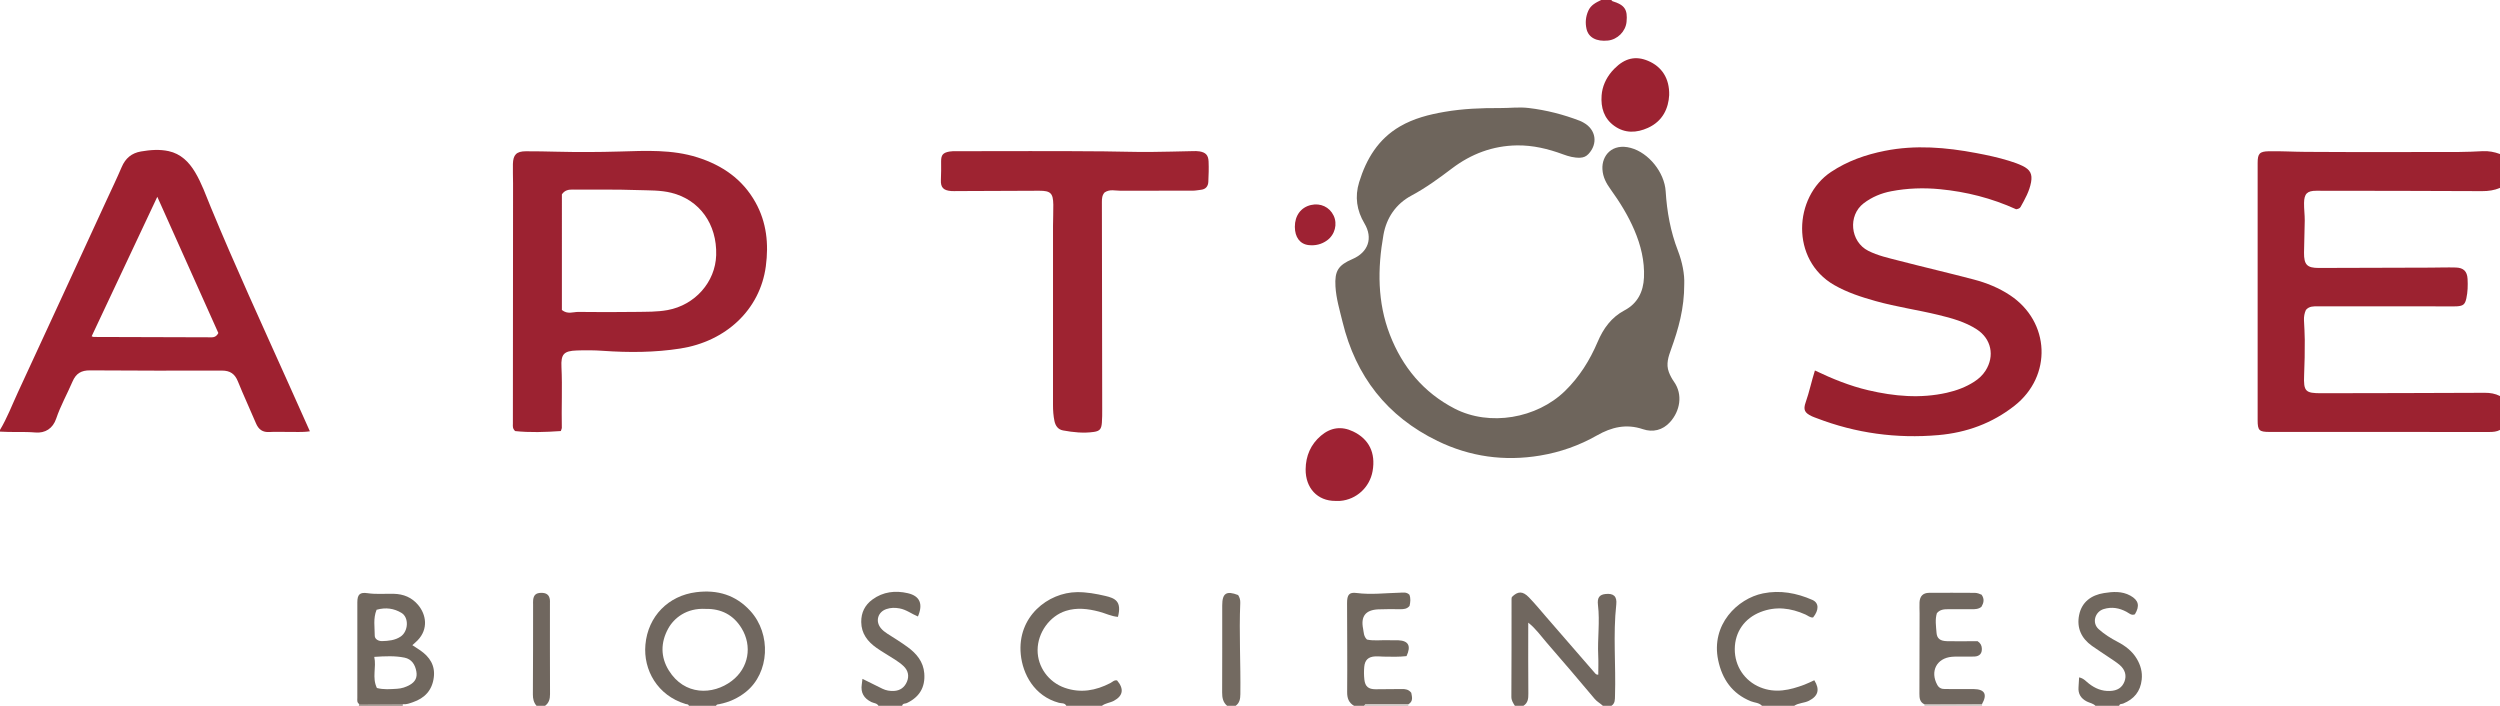 <?xml version="1.0" encoding="iso-8859-1"?>
<!-- Generator: Adobe Illustrator 27.0.0, SVG Export Plug-In . SVG Version: 6.00 Build 0)  -->
<svg version="1.1" id="Layer_1" xmlns="http://www.w3.org/2000/svg" xmlns:xlink="http://www.w3.org/1999/xlink" x="0px" y="0px"
	 viewBox="0 0 1477 417" style="enable-background:new 0 0 1477 417;" xml:space="preserve">
<g>
	<path style="fill:#9C2230;" d="M1477,254c-1.956,1.059-4.057,1.215-6.247,1.213c-43.32-0.029-86.64-0.014-129.959-0.03
		c-6.097-0.002-6.974-0.865-6.976-6.954c-0.017-50.651-0.016-101.302-0.001-151.953c0.002-5.547,1.125-6.809,6.643-6.916
		c7.148-0.139,14.301,0.313,21.442,0.361c30.323,0.203,60.647,0.106,90.971,0.064c4.648-0.006,9.298-0.255,13.943-0.478
		c3.531-0.169,6.9,0.465,10.184,1.692c0,6.667,0,13.333,0,20c-3.387,1.466-6.902,1.938-10.608,1.922
		c-32.64-0.14-65.28-0.202-97.919-0.22c-5.421-0.003-7.153,1.754-7.239,7.215c-0.055,3.48,0.435,6.967,0.41,10.449
		c-0.044,6.313-0.381,12.623-0.428,18.936c-0.053,7.116,1.831,9.018,8.737,9.005c21.982-0.043,43.964-0.12,65.946-0.193
		c4.995-0.017,9.994-0.207,14.983-0.064c4.574,0.131,6.728,2.263,6.962,6.775c0.198,3.818,0.107,7.652-0.721,11.425
		c-0.767,3.495-1.785,4.438-5.341,4.707c-1.325,0.1-2.663,0.047-3.995,0.047c-26.149-0.002-52.297-0.001-78.446-0.022
		c-2.521-0.002-5.042-0.139-7.003,2.111c-0.878,1.88-1.256,3.975-1.151,6.178c0.182,3.816,0.438,7.632,0.467,11.449
		c0.054,6.98-0.095,13.955-0.383,20.937c-0.398,9.666,0.791,10.68,10.272,10.663c32.141-0.06,64.283-0.102,96.424-0.253
		c3.224-0.015,6.199,0.46,9.035,1.933C1477,240.667,1477,247.333,1477,254z"/>
	<path style="fill:#9E2130;" d="M0,254c4.263-7.108,7.176-14.864,10.646-22.348c17.52-37.791,34.918-75.639,52.356-113.469
		c2.987-6.479,6.095-12.907,8.888-19.469c2.217-5.207,5.876-8.296,11.435-9.237c5.435-0.92,10.929-1.367,16.314-0.186
		c7.093,1.556,11.917,6.275,15.565,12.35c3.956,6.588,6.465,13.826,9.377,20.876c14.387,34.835,30.167,69.054,45.577,103.437
		c4.27,9.527,8.535,19.056,12.927,28.861c-4.866,0.72-9.348,0.255-13.806,0.357c-3.33,0.076-6.676-0.167-9.991,0.061
		c-4.097,0.283-6.521-1.477-8.078-5.178c-3.474-8.263-7.3-16.382-10.648-24.694c-1.8-4.47-4.587-6.427-9.433-6.413
		c-25.985,0.076-51.971,0.044-77.955-0.129c-5.147-0.034-8.261,1.762-10.356,6.654c-3.131,7.308-7.065,14.267-9.619,21.845
		c-1.97,5.846-6.513,8.693-12.268,8.201C13.937,254.921,6.965,255.492,0,255C0,254.667,0,254.333,0,254z M129,196.754
		c-11.72-26.231-23.684-52.98-36.064-80.491c-13.241,28.134-26.01,55.265-38.792,82.424c0.557,0.188,0.869,0.385,1.182,0.387
		c22.794,0.094,45.588,0.194,68.381,0.205C125.408,199.279,127.484,199.665,129,196.754z"/>
	<path style="fill:#70675F;" d="M407,417c-0.261-1.083-1.229-0.867-1.972-1.092c-16.601-5.019-25.052-20.111-23.717-35.025
		c1.511-16.888,13.643-28.959,29.967-31.014c12.612-1.588,23.413,1.647,31.999,11.043c12.541,13.723,11.334,36.638-2.566,47.83
		c-4.611,3.713-9.853,6.092-15.651,7.25c-0.789,0.158-1.691,0.021-2.061,1.009C417.667,417,412.333,417,407,417z M416.829,359.74
		c-11.2-0.636-18.679,5.413-22.095,11.695c-4.472,8.224-4.509,16.732,0.397,24.657c9.208,14.877,26.018,14.687,37.189,6.201
		c10.072-7.652,12.225-20.617,5.808-31.128C433.325,363.298,426.077,359.543,416.829,359.74z"/>
	<path style="fill:#70675F;" d="M895,417c-1.026-1.655-2.097-3.12-2.082-5.365c0.131-19.305,0.085-38.61,0.101-57.916
		c0-0.324,0.113-0.649,0.176-0.972c3.506-3.54,6.401-3.646,10.088,0.157c3.584,3.697,6.851,7.704,10.232,11.596
		c9.592,11.044,19.171,22.1,28.759,33.148c0.427,0.492,0.842,1.036,1.984,0.957c0-3.756,0.154-7.56-0.03-11.347
		c-0.483-9.942,1.055-19.876-0.153-29.837c-0.533-4.397,0.964-6.072,4.32-6.467c4.854-0.571,7.028,1.315,6.496,6.173
		c-1.963,17.916-0.168,35.876-0.747,53.806c-0.076,2.336,0.143,4.594-2.143,6.068c-1.667,0-3.333,0-5,0
		c-1.518-1.459-3.414-2.377-4.834-4.069c-9.413-11.216-18.907-22.366-28.52-33.411c-3.339-3.836-6.252-8.112-10.758-11.667
		c0,14.381-0.073,28.189,0.059,41.995c0.028,2.95-0.249,5.469-2.947,7.152C898.333,417,896.667,417,895,417z"/>
	<path style="fill:#70675E;" d="M1041,417c-1.779-1.919-4.422-1.81-6.625-2.705c-11.052-4.491-16.932-13.071-19.278-24.257
		c-4.409-21.017,11.382-36.395,26.467-39.464c10.132-2.062,19.858-0.232,29.157,3.84c4,1.752,4.012,5.992,0.441,10.402
		c-1.785,0.145-3.044-1.116-4.532-1.776c-8.649-3.839-17.406-5.012-26.501-1.453c-9.444,3.696-15.135,11.716-15.224,21.814
		c-0.089,10.15,5.807,18.88,14.998,22.647c9.008,3.692,17.594,1.668,26.135-1.541c2.001-0.752,3.914-1.741,5.847-2.612
		c3.423,5.462,2.301,9.358-3.172,12.121c-2.788,1.407-6.083,1.201-8.712,2.983C1053.667,417,1047.333,417,1041,417z"/>
	<path style="fill:#70675E;" d="M630,417c-0.907-1.861-2.907-1.383-4.345-1.772c-14.694-3.972-21.457-17.097-22.585-28.618
		c-2.196-22.427,16.219-36.583,33.222-36.774c5.714-0.064,11.209,0.959,16.711,2.231c5.806,1.342,9.867,3.183,7.482,12.381
		c-3.909-0.298-7.444-2.139-11.189-3.11c-6.527-1.693-13.066-2.524-19.632-0.427c-9.58,3.061-16.599,12.897-16.653,23.137
		c-0.053,9.922,6.438,18.969,16.075,22.319c9.382,3.261,18.294,1.646,26.874-2.794c1.301-0.674,2.324-1.942,4.007-1.583
		c4.237,4.996,3.552,9.1-1.87,12.033c-2.28,1.233-5.003,1.344-7.096,2.977C644,417,637,417,630,417z"/>
	<path style="fill:#70675E;" d="M800,417c-3.17-1.832-4.137-4.469-4.104-8.19c0.158-17.491-0.026-34.985-0.054-52.478
		c-0.008-4.966,1.236-6.567,5.651-5.989c8.497,1.111,16.921,0.026,25.376-0.17c1.961-0.046,4.024-0.558,5.801,1.185
		c0.842,2.128,0.604,4.4,0.095,6.603c-1.493,1.837-3.436,1.971-5.493,1.956c-4.327-0.031-8.662-0.113-12.982,0.086
		c-7.516,0.346-10.461,4.1-8.967,11.508c0.414,2.052,0.246,4.394,2.27,6.338c3.92,0.879,8.254,0.238,12.546,0.399
		c1.997,0.075,4.002-0.067,5.997,0.028c5.972,0.285,7.669,3.31,4.83,9.36c-4.341,0.496-8.959,0.399-13.577,0.296
		c-1.664-0.037-3.334-0.224-4.99-0.13c-4.014,0.228-6.061,2.125-6.415,6.192c-0.216,2.475-0.203,5.01,0.071,7.478
		c0.462,4.159,2.413,5.742,6.667,5.738c5.162-0.005,10.324-0.042,15.486-0.128c2.081-0.035,3.997,0.206,5.563,2.226
		c0.392,2.335,1.354,5.003-1.729,6.778c-7.69-0.03-15.381-0.081-23.071-0.067c-1.045,0.002-2.363-0.483-2.972,0.981
		C804,417,802,417,800,417z"/>
	<path style="fill:#70675E;" d="M1238,417c-1.386-1.487-3.43-1.688-5.129-2.569c-3.5-1.816-5.191-4.499-4.881-8.444
		c0.142-1.816,0.22-3.637,0.346-5.784c2.613,0.488,4.087,2.354,5.821,3.7c3.672,2.851,7.689,4.511,12.416,4.321
		c4.369-0.175,7.151-1.929,8.563-5.573c1.341-3.461,0.444-6.999-2.815-9.779c-2.013-1.717-4.3-3.118-6.495-4.615
		c-3.292-2.245-6.663-4.376-9.908-6.686c-6.283-4.47-9.096-10.642-7.578-18.191c1.568-7.793,7.254-11.808,14.676-12.997
		c5.198-0.832,10.603-1.247,15.596,1.515c4.872,2.696,5.716,6.018,2.68,11.036c-2.068,0.883-3.421-0.668-4.983-1.492
		c-4.274-2.256-8.609-3.067-13.435-1.611c-5.164,1.557-7.123,8.154-2.998,11.852c3.389,3.037,7.134,5.383,11.127,7.469
		c4.625,2.415,8.729,5.495,11.442,10.096c2.231,3.784,3.364,7.782,2.878,12.274c-0.761,7.033-4.558,11.536-10.954,14.142
		c-0.825,0.336-2.099-0.014-2.369,1.337C1247.333,417,1242.667,417,1238,417z"/>
	<path style="fill:#70675E;" d="M519,417c-0.9-1.635-2.756-1.538-4.162-2.224c-4.438-2.165-6.463-5.53-5.695-10.477
		c0.146-0.943,0.233-1.895,0.395-3.236c4.163,2.063,7.984,3.979,11.825,5.852c2.133,1.04,4.404,1.407,6.777,1.289
		c3.737-0.185,6.295-2.17,7.68-5.453c1.424-3.374,0.706-6.609-1.939-9.16c-1.54-1.485-3.339-2.732-5.137-3.91
		c-3.61-2.367-7.41-4.457-10.929-6.949c-5.224-3.699-8.927-8.384-8.999-15.247c-0.059-5.61,2.183-10.034,6.607-13.285
		c6.32-4.645,13.581-5.437,20.922-3.737c7.23,1.674,9.084,6.456,5.97,13.754c-3.662-1.474-6.818-4.034-10.859-4.775
		c-2.727-0.5-5.271-0.466-7.834,0.415c-5.008,1.722-6.579,7.178-3.214,11.26c1.056,1.281,2.353,2.315,3.78,3.223
		c4.067,2.585,8.18,5.121,12.066,7.962c5.251,3.838,9.258,8.634,9.807,15.484c0.661,8.241-2.864,14.059-10.322,17.592
		c-0.923,0.437-2.481,0.019-2.741,1.622C528.333,417,523.667,417,519,417z"/>
	<path style="fill:#736A61;" d="M725,417c-2.487-2.089-2.972-4.821-2.956-7.937c0.087-17.141,0.033-34.282,0.046-51.423
		c0.005-7.175,2.467-8.778,9.384-6.095c0.926,1.376,1.35,2.931,1.278,4.649c-0.751,17.961,0.287,35.922,0.055,53.885
		c-0.036,2.798-0.412,5.202-2.806,6.922C728.333,417,726.667,417,725,417z"/>
	<path style="fill:#70675F;" d="M317,417c-1.702-1.941-2.193-4.155-2.175-6.76c0.126-17.629,0.1-35.259,0.124-52.889
		c0.001-0.994-0.075-1.999,0.04-2.981c0.335-2.849,1.692-4.031,4.58-4.111c3.225-0.09,4.906,1.159,5.289,3.981
		c0.089,0.655,0.044,1.329,0.044,1.994c0.002,17.965-0.044,35.93,0.048,53.895c0.015,2.848-0.615,5.159-2.952,6.871
		C320.333,417,318.667,417,317,417z"/>
	<path style="fill:#9C2539;" d="M952,0c0.202,0.238,0.361,0.617,0.612,0.694c7.23,2.214,9.071,4.895,8.352,12.227
		c-0.553,5.644-5.355,10.452-11.027,11.041c-6.695,0.695-11.481-1.754-12.63-6.901c-0.798-3.571-0.504-7.181,1.046-10.671
		C939.888,2.933,942.918,1.489,946,0C948,0,950,0,952,0z"/>
	<path style="fill:#C8C2BE;" d="M1170.973,415.957c0.009,0.348,0.018,0.696,0.027,1.043c-11.333,0-22.667,0-34,0
		c0.033-0.302,0.016-0.602-0.049-0.899C1148.292,416.053,1159.632,416.005,1170.973,415.957z"/>
	<path style="fill:#968C85;" d="M238.079,416.056c-0.208,0.3-0.234,0.614-0.079,0.944c-8.667,0-17.333,0-26,0
		c0.064-0.362,0.128-0.724,0.192-1.087C220.821,415.961,229.45,416.008,238.079,416.056z"/>
	<path style="fill:#C8C2BE;" d="M806,417c0.609-1.464,1.928-0.979,2.972-0.981c7.69-0.014,15.38,0.037,23.071,0.067
		c-0.063,0.302-0.077,0.607-0.043,0.914C823.333,417,814.667,417,806,417z"/>
	<path style="fill:#6E655C;" d="M995.053,167.772c0.036,14.5-3.439,26.568-7.742,38.488c-1.572,4.356-3.151,8.791-1.353,13.563
		c0.771,2.046,1.781,3.922,3.032,5.695c5.406,7.658,3.552,17.345-2.318,23.844c-4.402,4.874-10.252,6.164-16.003,4.213
		c-9.892-3.356-18.608-1.208-27.172,3.665c-10.482,5.964-21.662,9.91-33.573,11.898c-21.13,3.527-41.398,0.726-60.613-8.601
		c-29.85-14.489-48.329-38.244-56.142-70.376c-1.682-6.918-3.763-13.78-4.181-20.946c-0.534-9.148,1.63-12.545,10.053-16.166
		c9.342-4.015,12.232-12.401,7.086-21.03c-4.59-7.698-5.78-15.786-3.153-24.346c4.225-13.766,11.275-25.51,24.125-32.984
		c8.165-4.75,17.154-7.031,26.347-8.612c10.852-1.867,21.815-2.308,32.806-2.236c5.622,0.037,11.181-0.72,16.882-0.037
		c10.474,1.254,20.529,3.82,30.323,7.599c0.771,0.298,1.503,0.711,2.226,1.117c7.253,4.073,8.487,12.402,2.768,18.477
		c-1.332,1.415-2.894,2.096-4.851,2.174c-3.57,0.142-6.866-0.776-10.181-1.999c-8.776-3.239-17.783-5.418-27.229-5.273
		c-14.3,0.219-26.998,5.018-38.314,13.578c-7.696,5.822-15.435,11.498-23.998,16.078c-9.212,4.926-14.753,13.174-16.534,23.221
		c-3.522,19.874-3.61,39.842,3.79,58.943c7.375,19.036,19.806,34.142,38.242,43.674c20.684,10.694,48.558,5.835,65.226-10.397
		c8.495-8.273,14.636-18.086,19.224-28.867c3.431-8.062,8.095-14.63,16.104-18.874c7.49-3.969,10.965-10.843,11.336-19.28
		c0.432-9.837-1.873-19.137-5.705-28.087c-3.68-8.595-8.572-16.503-14.044-24.077c-2.529-3.5-4.521-7.125-4.795-11.78
		c-0.482-8.193,5.808-15.581,16.677-12.662c10.714,2.877,19.991,14.534,20.685,25.67c0.748,11.999,2.842,23.693,7.196,34.96
		C993.94,154.871,995.283,162.032,995.053,167.772z"/>
	<path style="fill:#9C2231;" d="M331.341,254.663c-9.197,0.645-18.368,0.956-26.993,0.018c-1.673-1.607-1.337-3.006-1.337-4.301
		c0.026-47.322,0.07-94.645,0.1-141.967c0.002-3.831-0.18-7.664-0.088-11.492c0.131-5.481,2.081-7.531,7.648-7.545
		c5.983-0.015,11.973,0.099,17.959,0.247c12.473,0.308,24.96,0.26,37.451-0.104c15.434-0.449,31.001-1.301,46.044,3.484
		c14.606,4.646,26.55,12.839,34.202,26.536c6.617,11.844,7.867,24.624,6.13,37.728c-3.433,25.9-23.785,44.452-50.459,48.634
		c-15.188,2.381-30.466,2.442-45.782,1.364c-5.142-0.362-10.329-0.382-15.483-0.202c-7.643,0.267-9.393,2.186-9.022,9.814
		c0.584,11.991-0.061,23.982,0.214,35.971C331.933,253.157,331.733,253.473,331.341,254.663z M331.964,183.148
		c3.409,2.733,6.631,1.106,9.686,1.135c11.314,0.107,22.631,0.177,33.943-0.01c6.297-0.104,12.609,0.064,18.885-1.095
		c16.103-2.972,28.164-16.517,28.639-32.454c0.546-18.344-9.849-32.704-26.469-36.82c-6.539-1.62-13.216-1.373-19.813-1.603
		c-12.796-0.447-25.616-0.229-38.426-0.304c-2.4-0.014-4.662,0.231-6.445,2.82C331.964,137.36,331.964,160.27,331.964,183.148z"/>
	<path style="fill:#99202E;" d="M1191.148,123.63c-14.611-6.613-29.48-10.349-45.008-11.851c-9.69-0.937-19.268-0.614-28.781,1.207
		c-5.915,1.132-11.408,3.387-16.29,7.109c-9.43,7.189-7.976,22.68,2.667,28.071c5.702,2.889,11.88,4.218,17.963,5.798
		c14.78,3.839,29.662,7.29,44.428,11.178c7.56,1.991,14.813,4.918,21.396,9.285c23.719,15.737,25.031,47.722,2.614,65.313
		c-13.187,10.349-28.274,15.862-44.923,17.317c-24.746,2.162-48.729-1.085-71.929-10.006c-0.93-0.357-1.881-0.67-2.781-1.092
		c-4.346-2.04-5.279-3.841-3.701-8.297c2.156-6.087,3.429-12.436,5.45-18.782c10.353,4.959,20.65,9.124,31.507,11.67
		c15.371,3.604,30.853,5.009,46.461,1.481c5.702-1.289,11.138-3.3,16.09-6.48c2.692-1.729,5.02-3.85,6.743-6.559
		c5.528-8.693,3.453-18.821-5.193-24.414c-6.935-4.486-14.843-6.625-22.757-8.544c-12.256-2.971-24.782-4.741-36.943-8.15
		c-8.472-2.375-16.775-5.044-24.524-9.49c-25.927-14.876-23.98-52.086-1.859-66.81c9.722-6.471,20.473-10.23,31.793-12.479
		c18.086-3.593,36.092-2.073,54.024,1.319c6.527,1.235,13.032,2.609,19.381,4.585c2.688,0.837,5.384,1.759,7.911,2.984
		c4.564,2.213,5.941,4.814,5.066,9.671c-0.956,5.305-3.614,9.962-6.199,14.608C1193.253,123.179,1192.187,123.449,1191.148,123.63z"
		/>
	<path style="fill:#9E2331;" d="M652.642,113.654c-1.554,1.684-1.649,3.649-1.645,5.686c0.075,40.815,0.136,81.63,0.186,122.446
		c0.003,2.663,0.017,5.336-0.193,7.987c-0.287,3.617-1.206,4.89-4.68,5.396c-6.115,0.891-12.242,0.243-18.28-0.874
		c-2.896-0.536-4.452-2.669-5.057-5.539c-0.656-3.113-0.86-6.256-0.86-9.425c0.002-35.32-0.005-70.639,0.01-105.959
		c0.002-4.162,0.24-8.326,0.171-12.485c-0.112-6.762-1.585-8.208-8.313-8.196c-16.156,0.029-32.311,0.125-48.467,0.193
		c-1.166,0.005-2.338,0.069-3.498-0.016c-4.614-0.339-6.368-2.096-6.13-6.626c0.193-3.668,0.136-7.322,0.128-10.985
		c-0.009-3.713,1.126-5.028,4.832-5.711c1.294-0.238,2.647-0.216,3.973-0.216c29.155-0.011,58.312-0.182,87.465,0.095
		c8.978,0.085,17.964,0.411,26.947,0.356c8.482-0.052,16.963-0.338,25.445-0.497c1.327-0.025,2.682-0.076,3.978,0.147
		c3.683,0.634,5.213,2.193,5.38,6.032c0.173,3.982,0.042,7.988-0.156,11.973c-0.129,2.601-1.505,4.361-4.288,4.68
		c-1.647,0.189-3.294,0.533-4.942,0.538c-14.32,0.043-28.639,0.031-42.959,0.02C658.752,112.672,655.734,111.663,652.642,113.654z"
		/>
	<path style="fill:#70675E;" d="M238.079,416.056c-8.629-0.047-17.258-0.095-25.887-0.142c-1.405-0.887-1.084-2.318-1.085-3.608
		c-0.015-18.811-0.035-37.622,0.007-56.433c0.011-4.745,1.511-6.082,6.048-5.419c5.142,0.752,10.295,0.243,15.441,0.362
		c5.801,0.135,10.693,2.125,14.454,6.627c4.751,5.687,6.108,14.119-0.264,20.794c-0.9,0.943-1.917,1.774-3.178,2.929
		c1.754,1.148,3.252,2.081,4.699,3.086c5.56,3.859,8.857,8.859,7.972,15.95c-0.946,7.58-5.339,12.285-12.386,14.671
		C242.035,415.504,240.142,416.272,238.079,416.056z M222.672,406.467c4.038,1.077,8.016,0.676,11.948,0.454
		c2.657-0.15,5.214-0.977,7.547-2.315c3.18-1.824,4.456-4.331,3.82-7.894c-0.72-4.035-2.744-7.309-6.969-8.174
		c-5.664-1.16-11.415-0.875-17.905-0.454C222.488,394.321,219.668,400.191,222.672,406.467z M222.484,360.248
		c-2.106,5.191-1.066,10.305-1.09,15.263c-0.011,2.191,2.304,3.313,4.371,3.252c3.779-0.111,7.596-0.438,10.902-2.651
		c4.621-3.092,5.065-11.297,0.509-14.026C232.838,359.488,228.027,358.683,222.484,360.248z"/>
	<path style="fill:#70675F;" d="M1170.973,415.957c-11.341,0.048-22.682,0.096-34.022,0.144c-2.74-1.275-2.974-3.66-2.962-6.293
		c0.071-15.82,0.081-31.64,0.102-47.459c0.003-2.164-0.164-4.335-0.042-6.49c0.205-3.634,2.012-5.576,5.646-5.619
		c8.99-0.106,17.982,0.006,26.974,0.016c1.55,0.002,2.893,0.59,4.06,1.099c1.847,2.622,1.217,4.916-0.09,7.139
		c-1.734,1.417-3.712,1.441-5.733,1.425c-4.663-0.036-9.326-0.027-13.989,0.002c-2.348,0.015-4.691,0.128-6.589,2.305
		c-1.175,3.701-0.517,7.712-0.223,11.642c0.259,3.458,2.225,4.845,6.274,4.94c4.494,0.105,8.992,0.024,13.489,0.025
		c1.654,0,3.309,0,4.528,0c1.801,1.216,2.347,2.57,2.468,4.113c0.234,2.979-1.228,4.748-4.233,4.932
		c-2.157,0.132-4.328,0.015-6.493,0.032c-2.331,0.019-4.674-0.08-6.99,0.124c-8.987,0.794-12.989,8.633-8.599,16.602
		c1.03,1.87,2.539,2.45,4.521,2.439c4.496-0.024,8.992,0.01,13.489,0.02c1.166,0.002,2.332-0.013,3.497,0.003
		C1172.586,407.187,1174.252,410.193,1170.973,415.957z"/>
	<path style="fill:#9E2233;" d="M788.846,295.94c-10.412,0.025-17.61-7.556-17.475-18.75c0.094-7.828,2.986-14.635,9.034-19.774
		c5.728-4.866,12.11-5.808,19.018-2.508c9.376,4.479,13.412,12.637,11.507,23.427c-1.687,9.553-9.52,16.785-19.09,17.593
		C790.849,296.013,789.845,295.94,788.846,295.94z"/>
	<path style="fill:#9C2231;" d="M986.151,56.202c-0.403,7.613-3.67,15.321-12.546,19.337c-6.678,3.022-13.568,3.368-19.884-1.159
		c-6.148-4.407-8.019-10.864-7.491-18.01c0.386-5.225,2.516-9.937,5.901-14.008c0.531-0.638,1.11-1.238,1.694-1.829
		c6.157-6.22,12.528-7.68,19.884-4.567C981.766,39.376,986.388,46.265,986.151,56.202z"/>
	<path style="fill:#9E2233;" d="M764.997,134.017c-0.016-6.649,3.596-11.533,9.543-12.903c5.618-1.295,10.908,1.173,13.346,6.226
		c2.418,5.01,0.81,11.29-3.861,14.685c-3.233,2.35-6.956,3.216-10.874,2.777C768.004,144.224,765.011,140.131,764.997,134.017z"/>
</g>
</svg>
